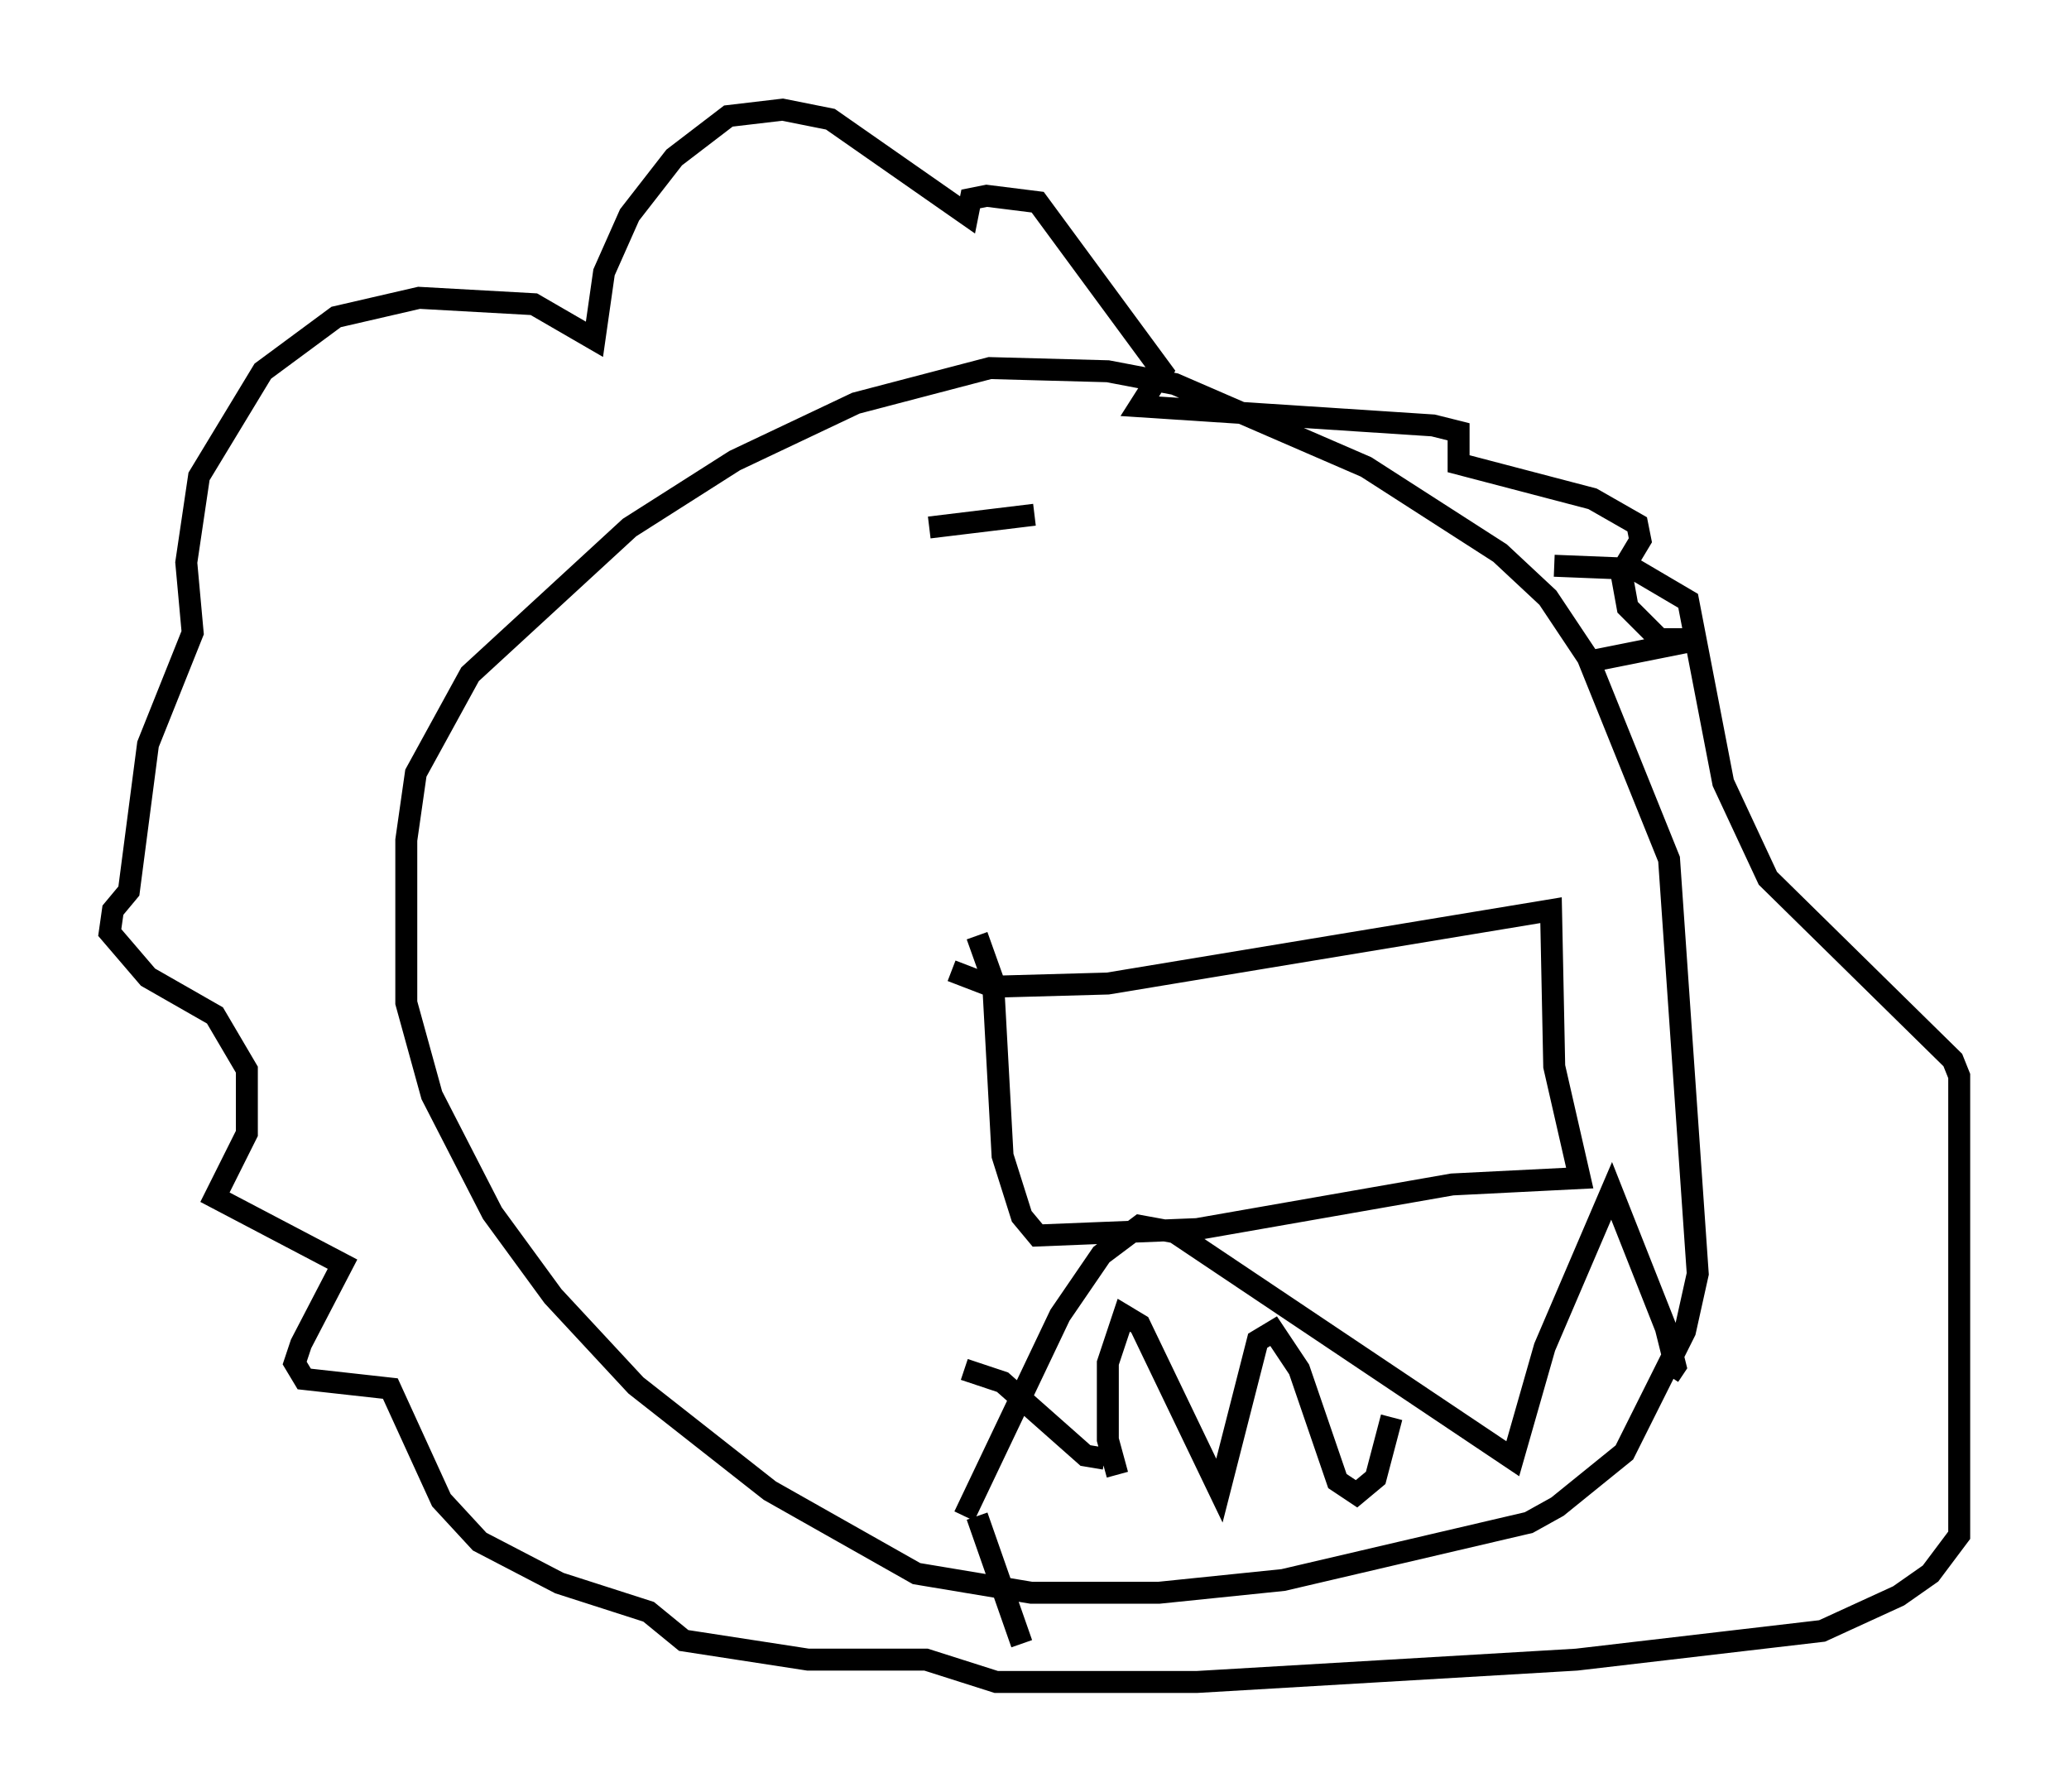 <?xml version="1.0" encoding="utf-8" ?>
<svg baseProfile="full" height="81.609" version="1.1" width="94.246" xmlns="http://www.w3.org/2000/svg" xmlns:ev="http://www.w3.org/2001/xml-events" xmlns:xlink="http://www.w3.org/1999/xlink"><defs /><rect fill="white" height="81.609" width="94.246" x="0" y="0" /><path d="M72.687, 31.871 m-0.145, -1.598 l-2.034, -3.05 -2.179, -2.034 l-6.101, -3.922 -8.715, -3.777 l-3.05, -0.581 -5.374, -0.145 l-6.101, 1.598 -5.52, 2.615 l-4.793, 3.05 -7.263, 6.682 l-2.469, 4.503 -0.436, 3.05 l0.0, 7.408 1.162, 4.212 l2.76, 5.374 2.76, 3.777 l3.777, 4.067 6.101, 4.793 l6.682, 3.777 5.229, 0.872 l5.81, 0.0 5.665, -0.581 l11.184, -2.615 1.307, -0.726 l3.05, -2.469 2.76, -5.52 l0.581, -2.615 -1.307, -18.883 l-3.631, -9.006 5.084, -1.017 l-1.888, 0.0 -1.453, -1.453 l-0.291, -1.598 0.872, -1.453 l-0.145, -0.726 -2.034, -1.162 l-6.101, -1.598 0.0, -1.453 l-1.162, -0.291 -13.363, -0.872 l1.017, -1.598 -5.665, -7.698 l-2.324, -0.291 -0.726, 0.145 l-0.145, 0.726 -6.246, -4.358 l-2.179, -0.436 -2.469, 0.291 l-2.469, 1.888 -2.034, 2.615 l-1.162, 2.615 -0.436, 3.05 l-2.76, -1.598 -5.229, -0.291 l-3.777, 0.872 -3.341, 2.469 l-2.905, 4.793 -0.581, 3.922 l0.291, 3.196 -2.034, 5.084 l-0.872, 6.682 -0.726, 0.872 l-0.145, 1.017 1.743, 2.034 l3.05, 1.743 1.453, 2.469 l0.0, 2.905 -1.453, 2.905 l5.81, 3.05 -1.888, 3.631 l-0.291, 0.872 0.436, 0.726 l3.922, 0.436 2.324, 5.084 l1.743, 1.888 3.631, 1.888 l4.067, 1.307 1.598, 1.307 l5.665, 0.872 5.374, 0.0 l3.196, 1.017 9.151, 0.0 l17.285, -1.017 11.184, -1.307 l3.486, -1.598 1.453, -1.017 l1.307, -1.743 0.0, -20.916 l-0.291, -0.726 -8.425, -8.279 l-2.034, -4.358 -1.598, -8.279 l-2.469, -1.453 -3.631, -0.145 m-27.452, 18.447 l1.888, 0.726 5.229, -0.145 l20.19, -3.341 0.145, 7.117 l1.162, 5.084 -5.81, 0.291 l-11.62, 2.034 -7.263, 0.291 l-0.726, -0.872 -0.872, -2.76 l-0.436, -7.989 -0.726, -2.034 m-0.581, 26.436 l4.358, -9.151 1.888, -2.76 l1.743, -1.307 1.598, 0.291 l15.397, 10.313 1.453, -5.084 l3.05, -7.117 2.469, 6.246 l0.436, 1.743 -0.291, 0.436 m-31.519, 6.391 l2.034, 5.81 m4.358, -7.698 l-0.436, -1.598 0.0, -3.486 l0.726, -2.179 0.726, 0.436 l3.631, 7.553 1.743, -6.827 l0.726, -0.436 1.162, 1.743 l1.743, 5.084 0.872, 0.581 l0.872, -0.726 0.726, -2.76 m-13.073, 1.888 l-0.872, -0.145 -3.777, -3.341 l-1.743, -0.581 m3.196, -38.927 l-4.793, 0.581 " fill="none" stroke="black" stroke-width="1" /></svg>